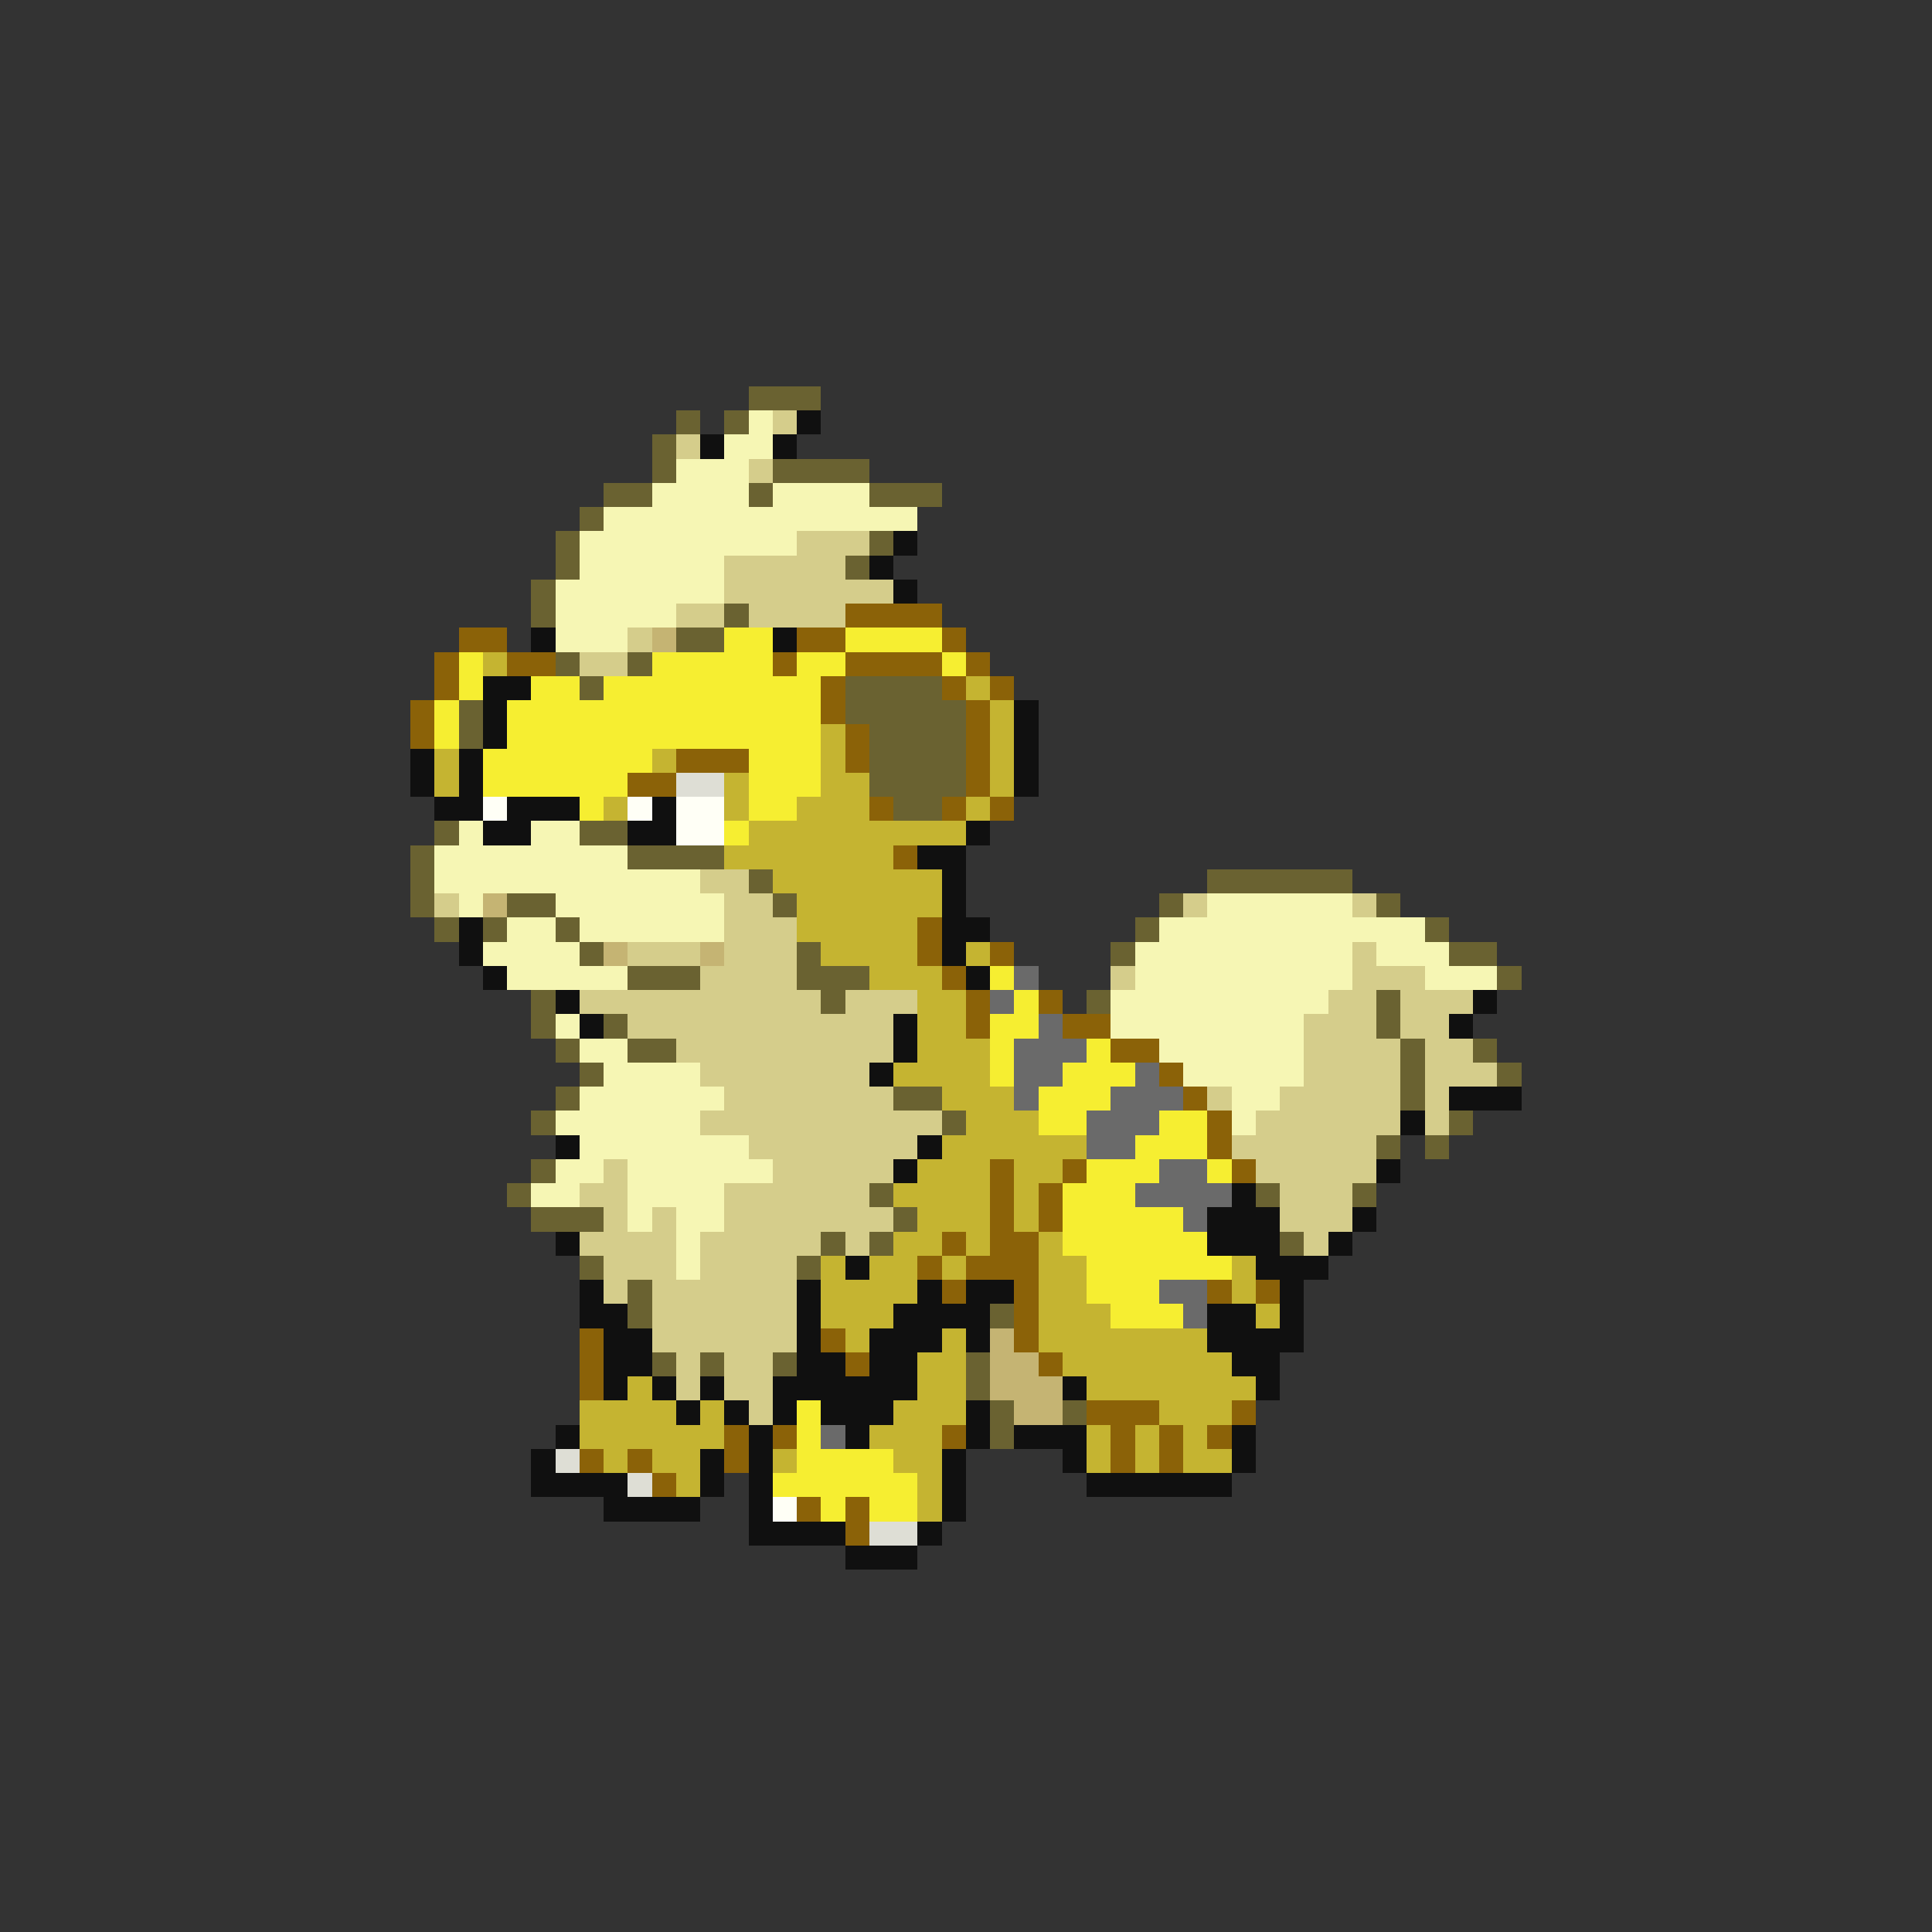 <svg xmlns="http://www.w3.org/2000/svg" viewBox="0 -0.5 80 80" shape-rendering="crispEdges">
<rect x="0" y="-0.5" width="80" height="80" fill="#333333" stroke="none"/>
<path stroke="#6a6231" d="M31 16h3M28 17h1M30 17h1M27 18h1M27 19h1M32 19h4M25 20h2M31 20h1M36 20h3M24 21h1M23 22h1M36 22h1M23 23h1M35 23h1M22 24h1M22 25h1M30 25h1M28 26h2M23 27h1M26 27h1M24 28h1M35 28h4M19 29h1M35 29h5M19 30h1M36 30h4M36 31h4M36 32h4M37 33h2M18 34h1M24 34h2M17 35h1M26 35h4M17 36h1M31 36h1M50 36h6M17 37h1M21 37h2M32 37h1M48 37h1M57 37h1M18 38h1M20 38h1M23 38h1M47 38h1M59 38h1M24 39h1M33 39h1M46 39h1M60 39h2M26 40h3M33 40h3M62 40h1M22 41h1M34 41h1M45 41h1M57 41h1M22 42h1M25 42h1M57 42h1M23 43h1M26 43h2M58 43h1M61 43h1M24 44h1M58 44h1M62 44h1M23 45h1M37 45h2M58 45h1M22 46h1M39 46h1M60 46h1M57 47h1M59 47h1M22 48h1M21 49h1M36 49h1M52 49h1M56 49h1M22 50h3M37 50h1M34 51h1M36 51h1M53 51h1M24 52h1M33 52h1M26 53h1M26 54h1M41 54h1M27 56h1M29 56h1M32 56h1M40 56h1M40 57h1M41 58h1M44 58h1M41 59h1" />
<path stroke="#f6f6b4" d="M31 17h1M30 18h2M28 19h3M27 20h4M32 20h4M25 21h13M24 22h9M24 23h6M23 24h7M23 25h5M23 26h3M19 34h1M22 34h2M18 35h8M18 36h11M19 37h1M23 37h7M50 37h6M21 38h2M24 38h6M48 38h11M20 39h4M47 39h9M57 39h3M21 40h5M47 40h9M59 40h3M46 41h9M23 42h1M46 42h8M24 43h2M48 43h6M25 44h4M49 44h5M24 45h6M51 45h2M23 46h6M51 46h1M24 47h7M23 48h2M26 48h6M22 49h2M26 49h4M26 50h1M28 50h2M28 51h1M28 52h1" />
<path stroke="#d5cd8b" d="M32 17h1M28 18h1M31 19h1M33 22h3M30 23h5M30 24h7M28 25h2M31 25h4M26 26h1M24 27h2M29 36h2M18 37h1M30 37h2M49 37h1M56 37h1M30 38h3M26 39h3M30 39h3M56 39h1M29 40h4M46 40h1M56 40h3M24 41h10M35 41h3M55 41h2M58 41h3M26 42h11M54 42h3M58 42h2M28 43h9M54 43h4M59 43h2M29 44h7M54 44h4M59 44h3M30 45h7M50 45h1M53 45h5M59 45h1M29 46h10M52 46h6M59 46h1M31 47h7M51 47h6M25 48h1M32 48h5M52 48h5M24 49h2M30 49h6M53 49h3M25 50h1M27 50h1M30 50h7M53 50h3M24 51h4M29 51h5M35 51h1M54 51h1M25 52h3M29 52h4M25 53h1M27 53h6M27 54h6M27 55h6M28 56h1M30 56h2M28 57h1M30 57h2M31 58h1" />
<path stroke="#101010" d="M33 17h1M29 18h1M32 18h1M37 22h1M36 23h1M37 24h1M22 26h1M32 26h1M20 28h2M20 29h1M42 29h1M20 30h1M42 30h1M17 31h1M19 31h1M42 31h1M17 32h1M19 32h1M42 32h1M18 33h2M21 33h3M27 33h1M20 34h2M26 34h2M40 34h1M38 35h2M39 36h1M39 37h1M19 38h1M39 38h2M19 39h1M39 39h1M20 40h1M40 40h1M23 41h1M61 41h1M24 42h1M37 42h1M60 42h1M37 43h1M36 44h1M60 45h3M58 46h1M23 47h1M38 47h1M37 48h1M57 48h1M51 49h1M50 50h3M56 50h1M23 51h1M50 51h3M55 51h1M35 52h1M52 52h3M24 53h1M33 53h1M38 53h1M40 53h2M53 53h1M24 54h2M33 54h1M37 54h4M50 54h2M53 54h1M25 55h2M33 55h1M36 55h3M40 55h1M50 55h4M25 56h2M33 56h2M36 56h2M51 56h2M25 57h1M27 57h1M29 57h1M32 57h6M44 57h1M52 57h1M28 58h1M30 58h1M32 58h1M34 58h3M40 58h1M23 59h1M31 59h1M35 59h1M40 59h1M42 59h3M51 59h1M22 60h1M29 60h1M31 60h1M39 60h1M44 60h1M51 60h1M22 61h4M29 61h1M31 61h1M39 61h1M45 61h6M25 62h4M31 62h1M39 62h1M31 63h4M38 63h1M35 64h3" />
<path stroke="#8b6208" d="M35 25h4M19 26h2M33 26h2M39 26h1M18 27h1M21 27h2M32 27h1M35 27h4M40 27h1M18 28h1M34 28h1M39 28h1M41 28h1M17 29h1M34 29h1M40 29h1M17 30h1M35 30h1M40 30h1M28 31h3M35 31h1M40 31h1M26 32h2M40 32h1M36 33h1M39 33h1M41 33h1M37 35h1M38 38h1M38 39h1M41 39h1M39 40h1M40 41h1M43 41h1M40 42h1M44 42h2M46 43h2M48 44h1M49 45h1M50 46h1M50 47h1M41 48h1M44 48h1M51 48h1M41 49h1M43 49h1M41 50h1M43 50h1M39 51h1M41 51h2M38 52h1M40 52h3M39 53h1M42 53h1M50 53h1M52 53h1M42 54h1M24 55h1M34 55h1M42 55h1M24 56h1M35 56h1M43 56h1M24 57h1M45 58h3M51 58h1M30 59h1M32 59h1M39 59h1M46 59h1M48 59h1M50 59h1M24 60h1M26 60h1M30 60h1M46 60h1M48 60h1M27 61h1M33 62h1M35 62h1M35 63h1" />
<path stroke="#c5b473" d="M27 26h1M20 37h1M25 39h1M29 39h1M41 55h1M41 56h2M41 57h3M42 58h2" />
<path stroke="#f6ee31" d="M30 26h2M35 26h4M19 27h1M27 27h5M33 27h2M39 27h1M19 28h1M22 28h2M25 28h9M18 29h1M21 29h13M18 30h1M21 30h13M20 31h7M31 31h3M20 32h6M31 32h3M24 33h1M31 33h2M30 34h1M41 40h1M42 41h1M41 42h2M41 43h1M45 43h1M41 44h1M44 44h3M43 45h3M43 46h2M48 46h2M47 47h3M45 48h3M50 48h1M44 49h3M44 50h5M44 51h6M45 52h6M45 53h3M46 54h3M33 58h1M33 59h1M33 60h4M32 61h6M34 62h1M36 62h2" />
<path stroke="#c5b431" d="M20 27h1M40 28h1M41 29h1M34 30h1M41 30h1M18 31h1M27 31h1M34 31h1M41 31h1M18 32h1M30 32h1M34 32h2M41 32h1M25 33h1M30 33h1M33 33h3M40 33h1M31 34h9M30 35h7M32 36h7M33 37h6M33 38h5M34 39h4M40 39h1M36 40h3M38 41h2M38 42h2M38 43h3M37 44h4M39 45h3M40 46h3M39 47h6M38 48h3M42 48h2M37 49h4M42 49h1M38 50h3M42 50h1M37 51h2M40 51h1M43 51h1M34 52h1M36 52h2M39 52h1M43 52h2M51 52h1M34 53h4M43 53h2M51 53h1M34 54h3M43 54h3M52 54h1M35 55h1M39 55h1M43 55h7M38 56h2M44 56h7M26 57h1M38 57h2M45 57h7M24 58h4M29 58h1M37 58h3M48 58h3M24 59h6M36 59h3M45 59h1M47 59h1M49 59h1M25 60h1M27 60h2M32 60h1M37 60h2M45 60h1M47 60h1M49 60h2M28 61h1M38 61h1M38 62h1" />
<path stroke="#deded5" d="M28 32h2M23 60h1M26 61h1M36 63h2" />
<path stroke="#fffff6" d="M20 33h1M26 33h1M28 33h2M28 34h2M32 62h1" />
<path stroke="#6a6a6a" d="M42 40h1M41 41h1M43 42h1M42 43h3M42 44h2M47 44h1M42 45h1M46 45h3M45 46h3M45 47h2M48 48h2M47 49h4M49 50h1M48 53h2M49 54h1M34 59h1" />
</svg>